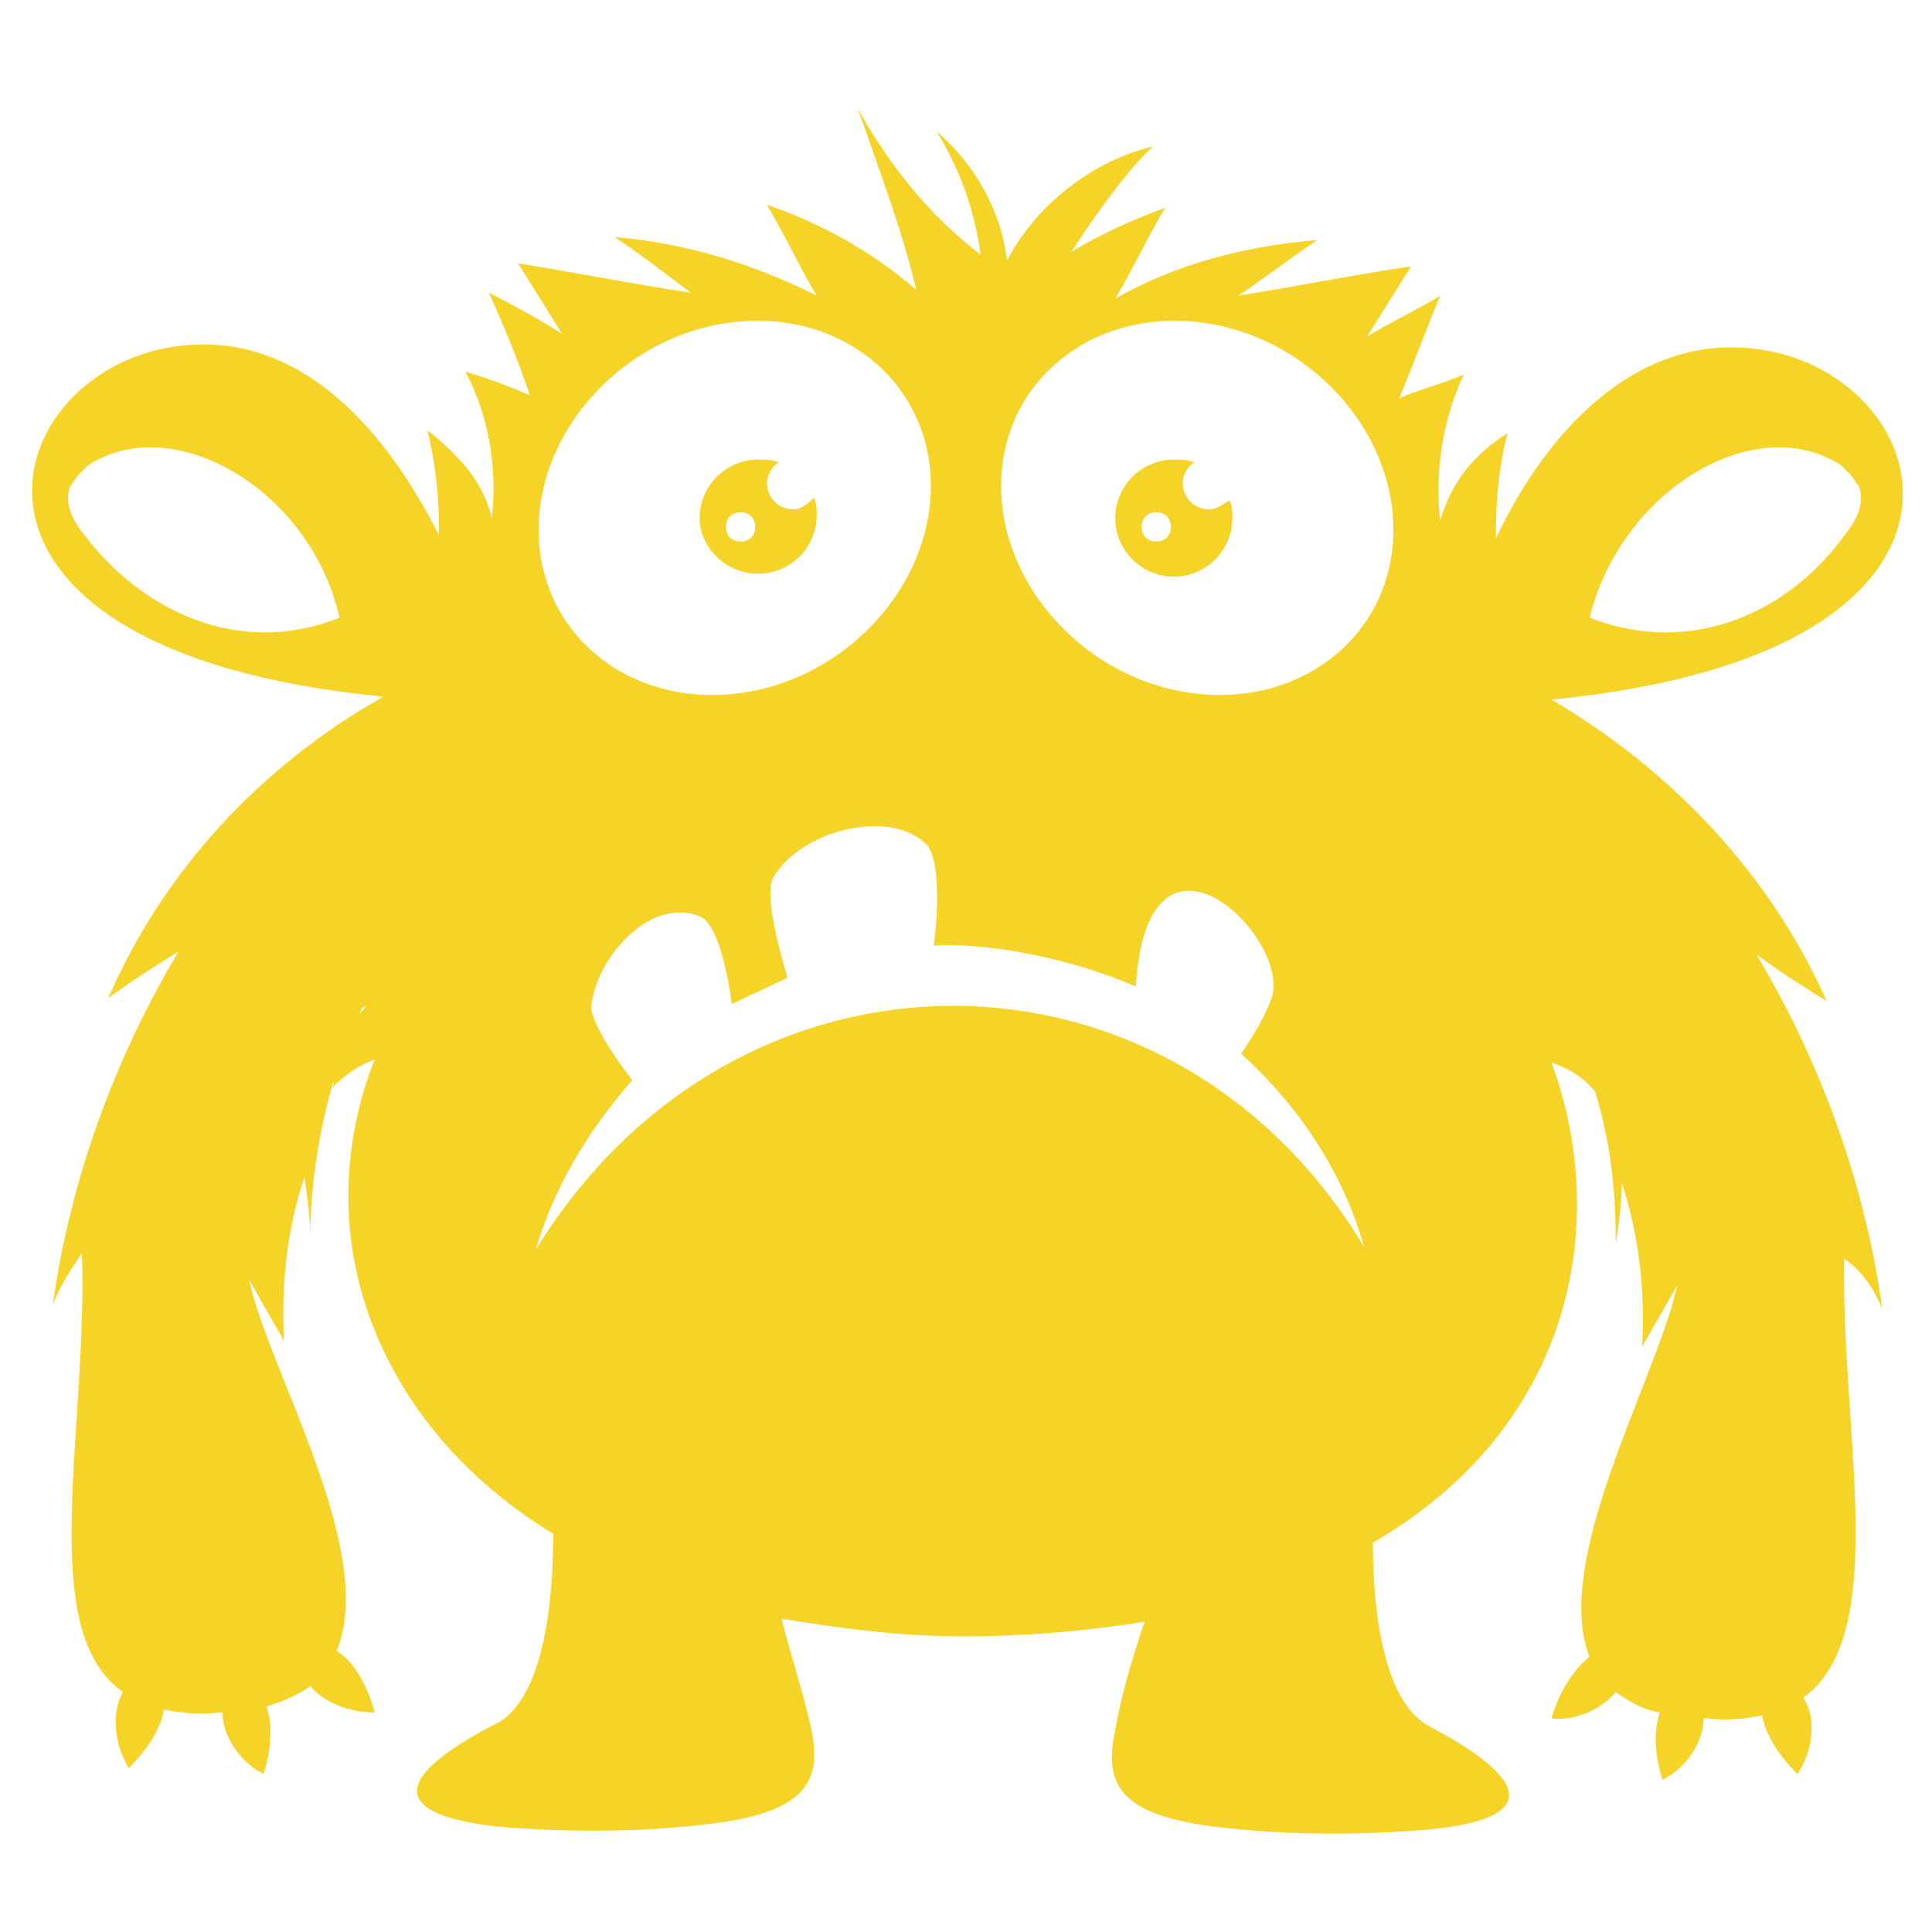 <svg fill="#F5D327" xmlns="http://www.w3.org/2000/svg" xmlns:xlink="http://www.w3.org/1999/xlink" version="1.1" x="0px" y="0px" viewBox="0 0 66 66" enable-background="new 0 0 66 66" xml:space="preserve"><g><path d="M25.9,19.6c1.1,0,2-0.9,2-2c0-0.2,0-0.4-0.1-0.6c-0.2,0.2-0.4,0.4-0.7,0.4c-0.5,0-0.9-0.4-0.9-0.9c0-0.3,0.2-0.6,0.4-0.7   c-0.2-0.1-0.5-0.1-0.7-0.1c-1.1,0-2,0.9-2,2C23.9,18.7,24.8,19.6,25.9,19.6z M25.3,17.5c0.3,0,0.5,0.2,0.5,0.5   c0,0.3-0.2,0.5-0.5,0.5c-0.3,0-0.5-0.2-0.5-0.5C24.8,17.7,25,17.5,25.3,17.5z"></path><path d="M41.3,17.4c-0.5,0-0.9-0.4-0.9-0.9c0-0.3,0.2-0.6,0.4-0.7c-0.2-0.1-0.5-0.1-0.7-0.1c-1.1,0-2,0.9-2,2c0,1.1,0.9,2,2,2   c1.1,0,2-0.9,2-2c0-0.2,0-0.4-0.1-0.6C41.8,17.2,41.6,17.4,41.3,17.4z M39.5,18.5c-0.3,0-0.5-0.2-0.5-0.5c0-0.3,0.2-0.5,0.5-0.5   c0.3,0,0.5,0.2,0.5,0.5C40,18.3,39.8,18.5,39.5,18.5z"></path><path d="M64.3,44.7c-0.6-4.3-2.1-8.4-4.3-12.1c0.8,0.6,1.6,1.1,2.4,1.6c-1.9-4.3-5.3-7.9-9.4-10.3c16.4-1.6,13.2-11.4,6.8-12   c-4-0.4-7,2.9-8.7,6.5c0-1.3,0.1-2.5,0.4-3.6c-1.1,0.7-1.9,1.6-2.3,3c-0.2-1.7,0.1-3.5,0.8-5c-0.7,0.3-1.5,0.5-2.2,0.8   c0.5-1.2,0.9-2.3,1.4-3.5c-0.8,0.5-1.7,0.9-2.5,1.4c0.5-0.8,1-1.6,1.5-2.4c-2,0.3-4,0.7-5.9,1c0.9-0.6,1.8-1.3,2.7-1.9   c-2.4,0.2-4.8,0.8-6.9,2c0.6-1,1.1-2.1,1.7-3.1c-1.1,0.4-2.2,0.9-3.2,1.5c1.1-1.7,2.2-3.1,2.8-3.6c-2.1,0.5-4,2-5,3.9   c-0.2-1.7-1.1-3.3-2.4-4.4c0.8,1.3,1.3,2.7,1.5,4.2c-1.7-1.3-3.1-3-4.2-5c0.7,2,1.5,4.1,2,6.2c-1.5-1.3-3.3-2.3-5.1-2.9   c0.6,1,1.1,2.1,1.7,3.1c-2.2-1.1-4.5-1.8-6.9-2c0.9,0.6,1.8,1.3,2.6,1.9c-2-0.3-4-0.7-5.9-1c0.5,0.8,1,1.6,1.5,2.4   c-0.8-0.5-1.7-1-2.5-1.4c0.5,1.1,1,2.3,1.4,3.5c-0.7-0.3-1.5-0.6-2.2-0.8c0.8,1.5,1.1,3.3,0.9,5c-0.3-1.3-1.2-2.2-2.2-3   c0.3,1.2,0.4,2.4,0.4,3.6c-1.8-3.6-4.7-6.9-8.7-6.5c-6.4,0.6-9.6,10.4,6.8,12c-4.1,2.3-7.5,5.9-9.4,10.3c0.8-0.6,1.6-1.1,2.4-1.6   c-2.2,3.7-3.7,7.8-4.3,12.1C2,44,2.4,43.4,2.8,42.8C3,49,1.2,55.7,4.2,57.8c-0.4,0.7-0.3,1.8,0.2,2.6c0.7-0.7,1.1-1.4,1.2-2   c0.5,0.1,1.2,0.2,1.9,0.1c0.1,0,0.1,0,0.1,0c0,0.8,0.6,1.7,1.4,2.1c0.3-0.9,0.3-1.8,0.1-2.3c0.6-0.2,1.1-0.4,1.5-0.7   c0.5,0.6,1.4,0.9,2.2,0.9c-0.3-1.1-0.8-1.8-1.3-2.1c1.4-3.4-2.3-9.5-3-12.7c0.4,0.7,0.8,1.4,1.2,2.1c-0.1-1.9,0.1-3.8,0.7-5.6   c0.1,0.7,0.2,1.4,0.2,2.1c0-1.8,0.3-3.7,0.8-5.4c0,0.1,0,0.2-0.1,0.3c0.4-0.4,0.9-0.8,1.5-1c-0.6,1.5-0.9,3.1-0.9,4.7   c0,4,2.1,8.5,7,11.5c0,2.6-0.4,5.5-1.8,6.4c-0.1,0.1-6.3,2.9-0.1,3.6c2.4,0.2,4.9,0.2,7.3-0.1c3.3-0.4,3.8-1.5,3.4-3.3   c-0.3-1.3-0.7-2.5-1-3.7c1.9,0.3,3.9,0.6,6.2,0.6c2.3,0,4.3-0.2,6.2-0.5c-0.4,1.2-0.8,2.5-1,3.7c-0.4,1.8,0.1,2.9,3.4,3.3   c2.4,0.3,4.9,0.3,7.3,0.1c6.2-0.6,0-3.5-0.1-3.6c-1.4-0.9-1.8-3.7-1.8-6.2c6.9-4,8.1-11,6.1-16.4c0.6,0.2,1.1,0.5,1.5,1   c0-0.1,0-0.2-0.1-0.3c0.6,1.8,0.8,3.6,0.8,5.5c0.1-0.7,0.2-1.4,0.2-2.1c0.6,1.8,0.8,3.7,0.7,5.6c0.4-0.7,0.8-1.4,1.2-2.1   c-0.7,3.2-4.3,9.4-3,12.7c-0.5,0.4-1,1.1-1.3,2.1c0.8,0.1,1.7-0.3,2.2-0.9c0.4,0.3,0.9,0.6,1.5,0.7c-0.2,0.6-0.2,1.4,0.1,2.3   c0.8-0.4,1.4-1.3,1.4-2.1c0,0,0.1,0,0.1,0c0.7,0.1,1.4,0,1.9-0.1c0.1,0.6,0.5,1.3,1.2,2c0.5-0.7,0.7-1.9,0.2-2.6   c3-2.2,1.3-8.9,1.4-15C63.6,43.4,64,44,64.3,44.7z M54.3,21.1c1.1-4.4,5.7-7.1,8.6-5.2c0.1,0.1,0.2,0.2,0.3,0.3   c0.1,0.1,0.2,0.3,0.3,0.4c0.2,0.5,0,1.1-0.5,1.7C61.2,20.8,57.9,22.5,54.3,21.1C54.3,21.1,54.3,21.1,54.3,21.1z M2.9,18.3   c-0.5-0.6-0.7-1.2-0.5-1.7c0.1-0.1,0.2-0.3,0.3-0.4c0.1-0.1,0.2-0.2,0.3-0.3c2.9-1.9,7.6,0.8,8.6,5.2c0,0,0,0,0,0   C8.1,22.5,4.8,20.8,2.9,18.3z M12.2,34.8c0.1-0.1,0.1-0.3,0.2-0.4c0,0,0,0,0.1,0C12.4,34.5,12.3,34.6,12.2,34.8z M25.1,11   c3.7-0.4,6.7,2.1,6.7,5.6c0,3.5-3,6.7-6.7,7.1c-3.7,0.4-6.7-2.1-6.7-5.6S21.4,11.4,25.1,11z M18.3,42.7c0.6-2.1,1.8-4.1,3.3-5.8v0   c-0.4-0.5-1.4-1.9-1.4-2.5c0.1-1.5,1.9-3.8,3.7-3.1c0.7,0.3,1,2.3,1.1,3c0.6-0.3,1.3-0.6,1.9-0.9c-0.2-0.7-0.8-2.7-0.5-3.4   c0.9-1.6,3.9-2.4,5.2-1.2c0.6,0.5,0.4,2.8,0.3,3.5c1.8-0.1,4.6,0.4,6.9,1.4c0.4-6.6,5.5-1.5,4.6,0.5c-0.2,0.5-0.4,0.9-1,1.8   c2,1.8,3.5,4.1,4.2,6.6C40,31.6,25.1,31.6,18.3,42.7z M40.9,23.7c-3.7-0.4-6.7-3.6-6.7-7.1c0-3.5,3-6,6.7-5.6   c3.7,0.4,6.7,3.6,6.7,7.1S44.6,24.1,40.9,23.7z M53.5,34.4C53.6,34.4,53.6,34.4,53.5,34.4c0.1,0.1,0.2,0.3,0.2,0.4   C53.7,34.6,53.6,34.5,53.5,34.4z"></path></g></svg>